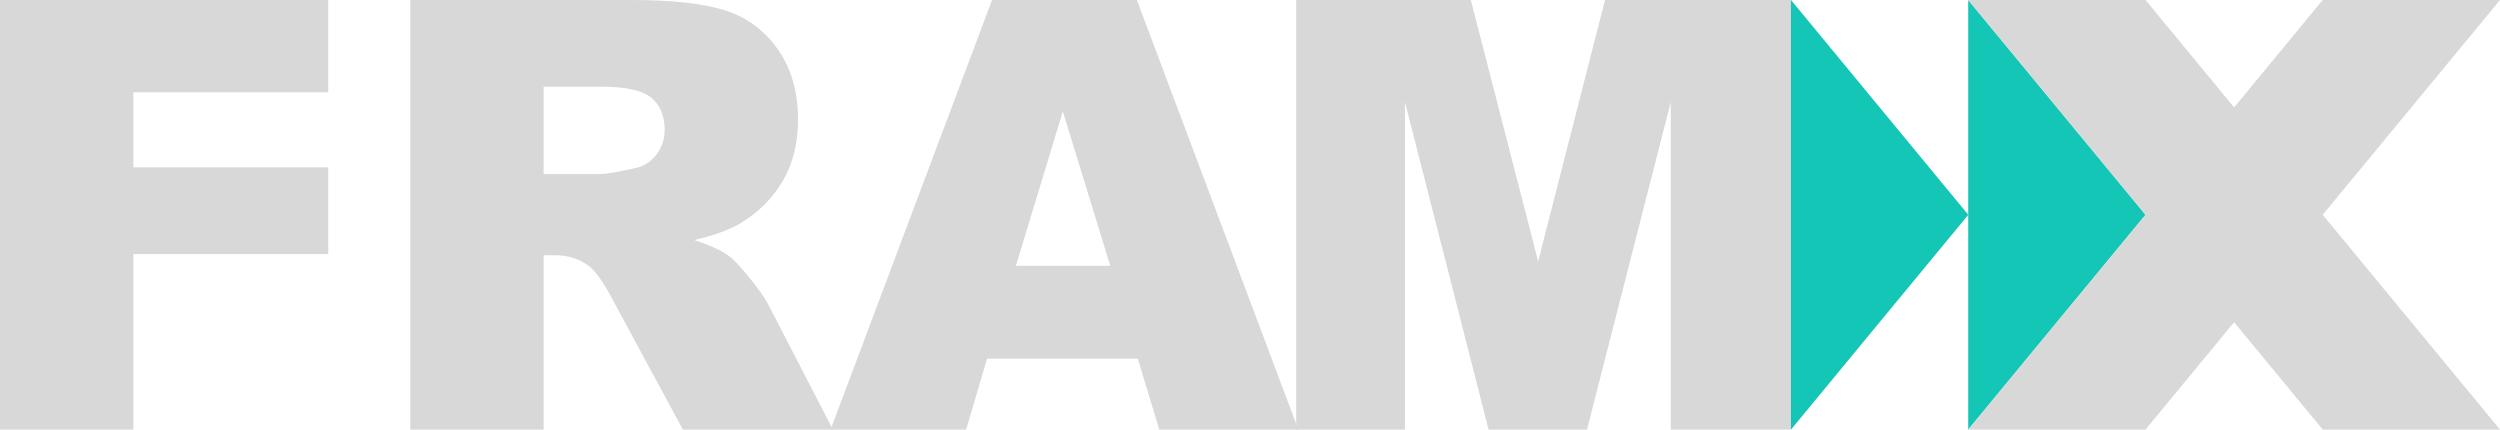 <svg xmlns="http://www.w3.org/2000/svg" viewBox="0 0 5458.835 938.021">
  <title>Asset 81</title>
  <g id="Layer_2" data-name="Layer 2">
    <g id="logo">
      <g id="fram">
        <path d="M0,.019H716.756V201.568H291.182v163.8H716.756V554.758H291.182V938.021H0Z" fill="#d8d8d8"/>
        <path d="M895.84,938.021V.019h483.17q134.391,0,205.427,23.035t114.553,85.417q43.512,62.384,43.517,151.962,0,78.069-33.3,134.685t-91.565,91.817q-37.137,22.4-101.814,37.111,51.792,17.3,75.465,34.581,15.99,11.532,46.367,49.317t40.609,58.276l140.391,271.8h-327.57L1336.132,651.374q-29.444-55.667-52.476-72.3-31.363-21.745-71.036-21.755h-25.6v380.7Zm291.182-557.938h122.232q19.829,0,76.8-12.8,28.8-5.758,47.037-29.433t18.239-54.386q0-45.423-28.8-69.742t-108.153-24.314H1187.022Z" fill="#d8d8d8"/>
        <path d="M2484.422,783.18H2155.293l-45.728,154.841h-296l352.618-938H2482.4l352.539,938H2531.36Zm-60.136-202.828L2320.732,243.157,2218.259,580.352Z" fill="#d8d8d8"/>
        <path d="M2830.335,0h381.256l147.033,570.735L3504.6,0h405.951l387.122,469L3910.555,938h-262.35V222.663L3465.267,938H3250.359l-182.6-715.338V938H2830.335Z" fill="#d8d8d8"/>
      </g>
      <g id="arrow">
        <polygon points="4684.798 469.001 4297.677 938.001 4297.677 0.001 4684.798 469.001 4684.798 469.001" fill="#14c6b5"/>
        <polygon points="4297.677 469.001 3910.555 938.001 3910.555 0.001 4297.677 469.001 4297.677 469.001" fill="#14c6b5"/>
      </g>
      <g id="x">
        <polygon points="4297.677 0.001 4684.798 469.001 5071.713 469.001 4684.798 0.001 4297.677 0.001" fill="#d8d8d8"/>
        <polygon points="5458.835 0.001 5071.713 469.001 4684.798 469.001 5071.713 0.001 5458.835 0.001" fill="#d8d8d8"/>
        <polygon points="4297.677 938.001 4684.798 469.001 5071.713 469.001 4684.798 938.001 4297.677 938.001" fill="#d8d8d8"/>
        <polygon points="5458.834 938.001 5071.713 469.001 4684.798 469.001 5071.713 938.001 5458.834 938.001" fill="#d8d8d8"/>
      </g>
    </g>
  </g>
</svg>
